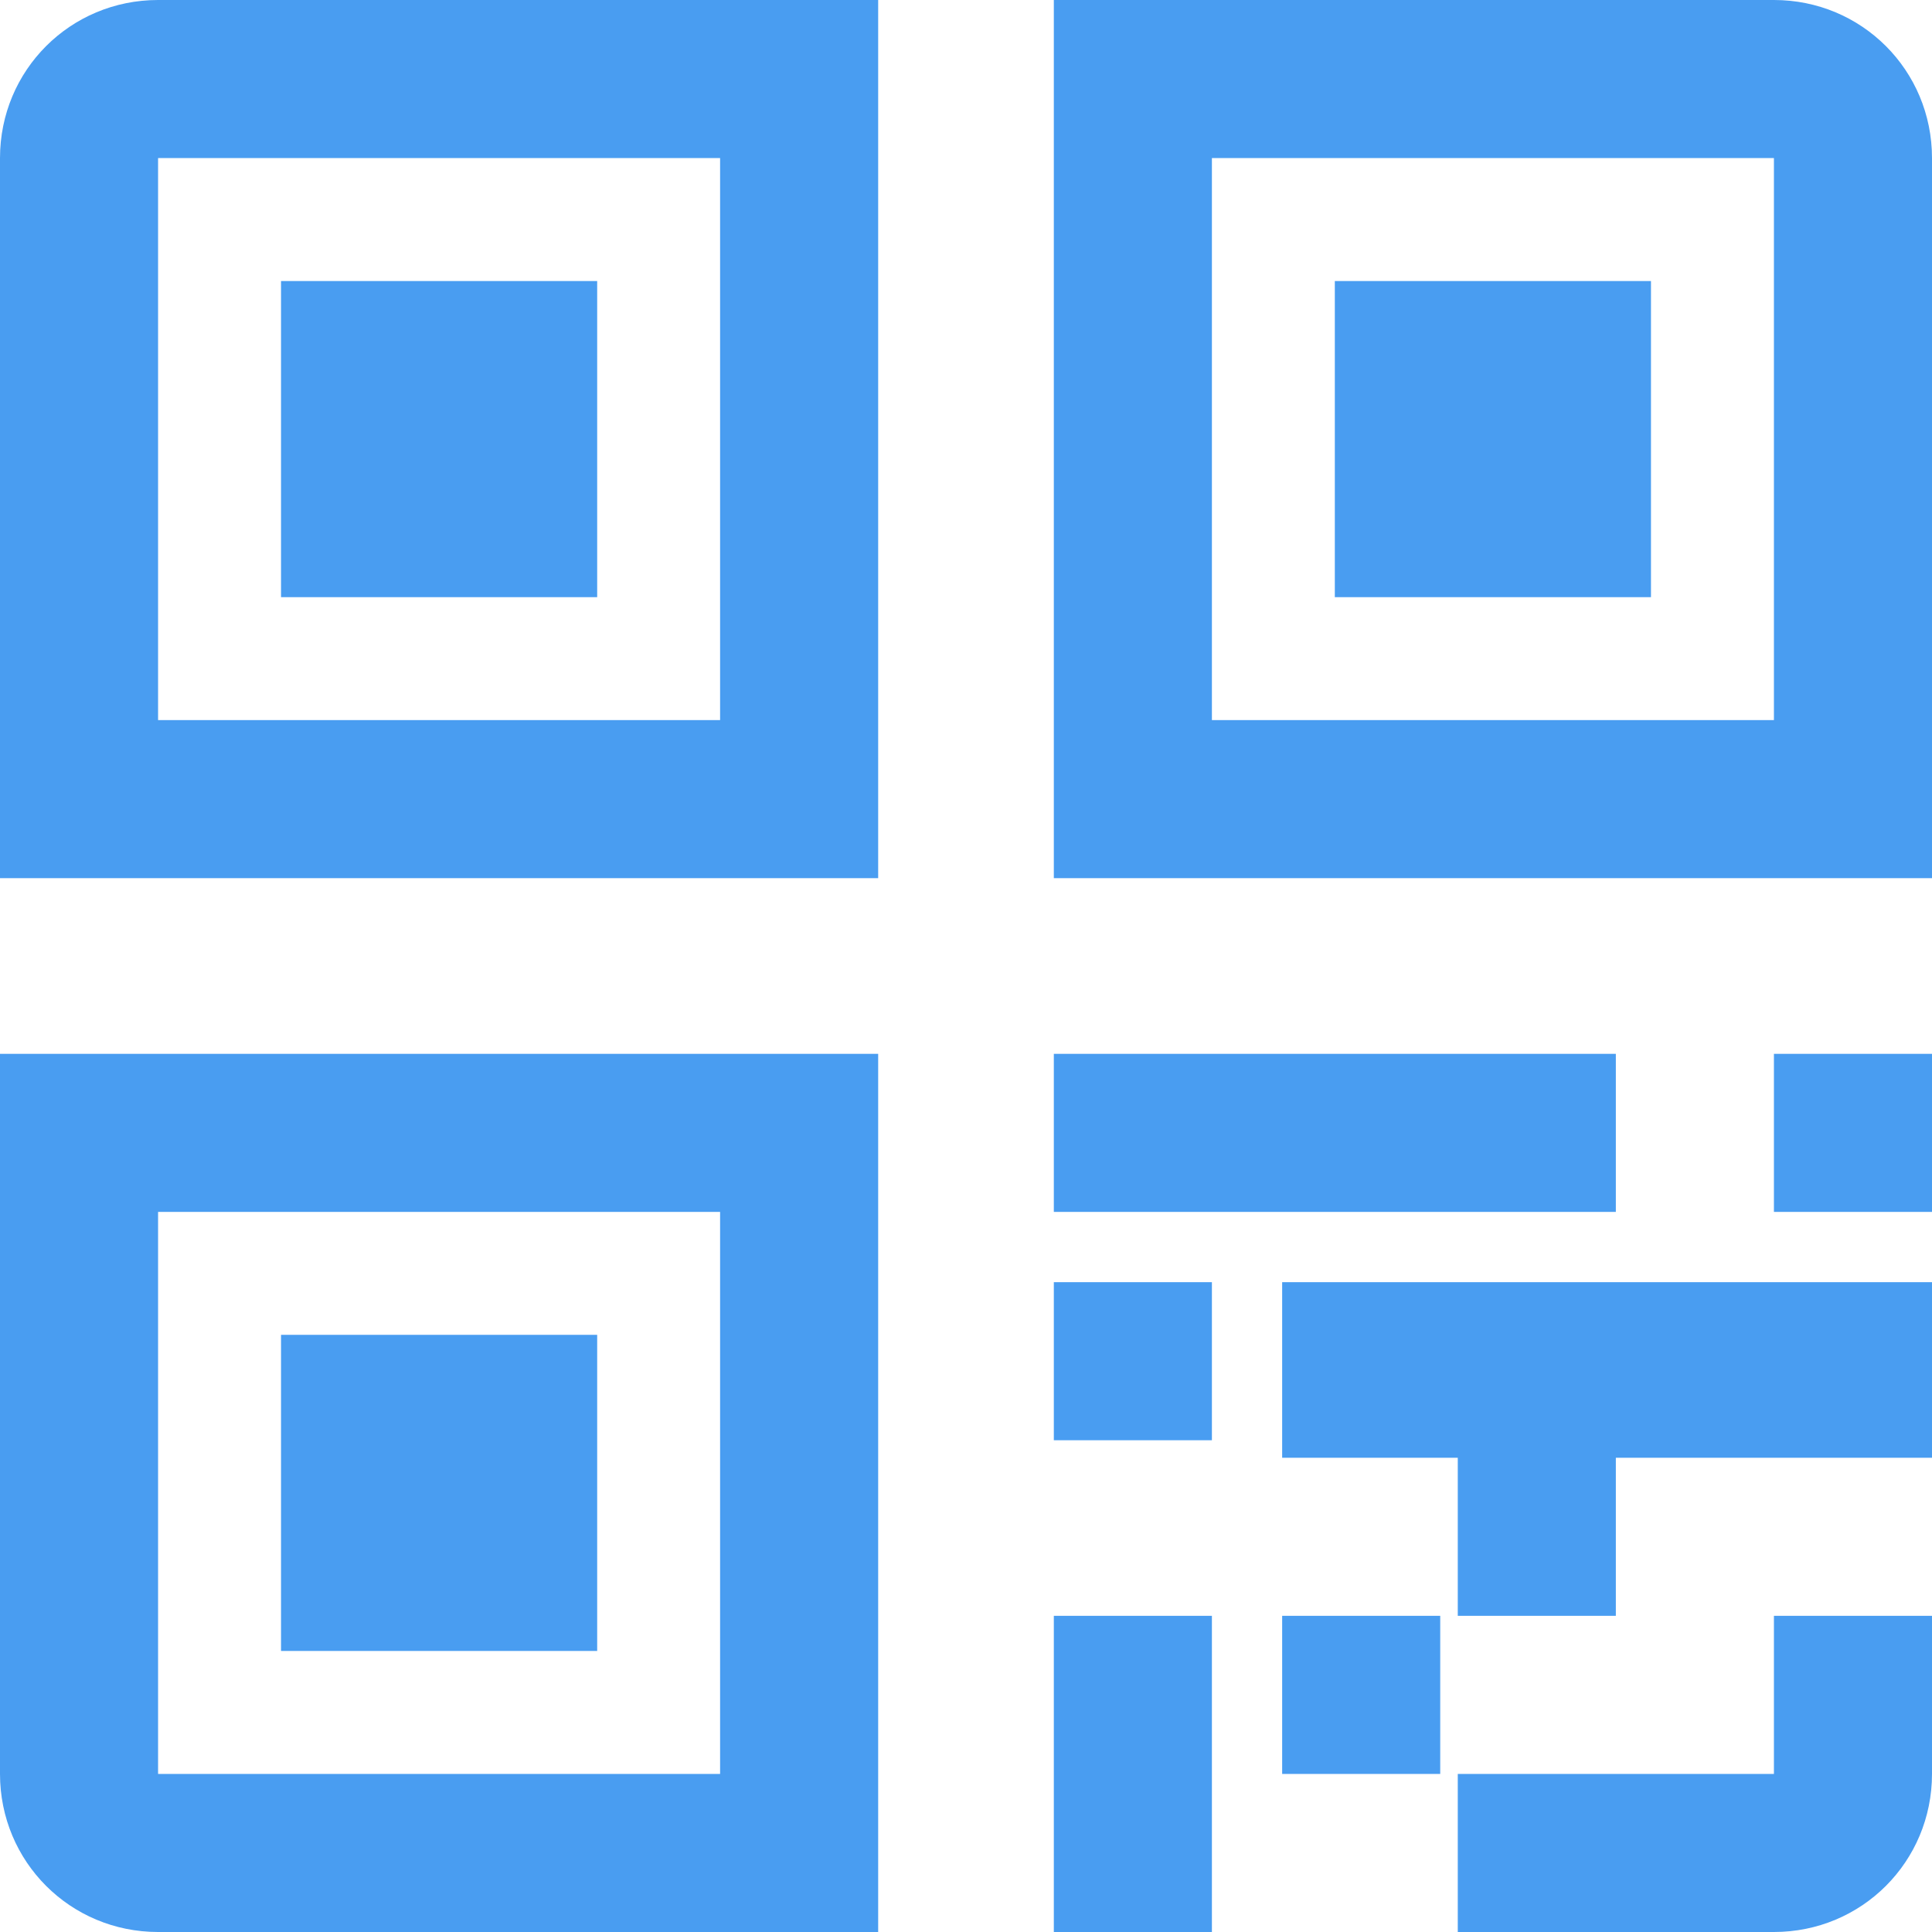 <?xml version="1.0" encoding="UTF-8"?>
<svg width="50px" height="50px" viewBox="0 0 50 50" version="1.1" xmlns="http://www.w3.org/2000/svg" xmlns:xlink="http://www.w3.org/1999/xlink">
    <!-- Generator: Sketch 50.2 (55047) - http://www.bohemiancoding.com/sketch -->
    <title>icon_二维码蓝色</title>
    <desc>Created with Sketch.</desc>
    <defs></defs>
    <g id="正式" stroke="none" stroke-width="1" fill="none" fill-rule="evenodd">
        <g id="04_密码登录2" transform="translate(-1274, -340)" fill="#499DF1" fill-rule="nonzero">
            <g id="icon_二维码蓝色" transform="translate(1274, 340)">
                <path d="M7.273,7.273 L15.455,7.273 L15.455,15.455 L7.273,15.455 L7.273,7.273 Z M7.273,34.545 L15.455,34.545 L15.455,42.727 L7.273,42.727 L7.273,34.545 Z M34.545,7.273 L42.727,7.273 L42.727,15.455 L34.545,15.455 L34.545,7.273 Z M45.909,45.909 L37.727,45.909 L37.727,50 L45.909,50 C48.182,50 50,48.182 50,45.909 L50,41.818 L45.909,41.818 L45.909,45.909 Z M0,4.091 L0,22.727 L22.727,22.727 L22.727,0 L4.091,0 C1.818,0 0,1.818 0,4.091 Z M18.636,18.636 L4.091,18.636 L4.091,4.091 L18.636,4.091 L18.636,18.636 Z M0,45.909 C0,48.182 1.818,50 4.091,50 L22.727,50 L22.727,27.273 L0,27.273 L0,45.909 Z M4.091,31.364 L18.636,31.364 L18.636,45.909 L4.091,45.909 L4.091,31.364 Z M27.273,27.273 L41.818,27.273 L41.818,31.364 L27.273,31.364 L27.273,27.273 Z M37.727,33.182 L33.182,33.182 L33.182,37.727 L37.727,37.727 L37.727,41.818 L41.818,41.818 L41.818,37.727 L50,37.727 L50,33.182 L41.818,33.182 L37.727,33.182 Z M27.273,41.818 L31.364,41.818 L31.364,50 L27.273,50 L27.273,41.818 Z M33.182,41.818 L37.273,41.818 L37.273,45.909 L33.182,45.909 L33.182,41.818 Z M27.273,33.182 L31.364,33.182 L31.364,37.273 L27.273,37.273 L27.273,33.182 Z M45.909,27.273 L50,27.273 L50,31.364 L45.909,31.364 L45.909,27.273 Z M45.909,0 L27.273,0 L27.273,22.727 L50,22.727 L50,4.091 C50,1.818 48.182,0 45.909,0 Z M45.909,18.636 L31.364,18.636 L31.364,4.091 L45.909,4.091 L45.909,18.636 Z" id="Shape"></path>
            </g>
        </g>
    </g>
</svg>